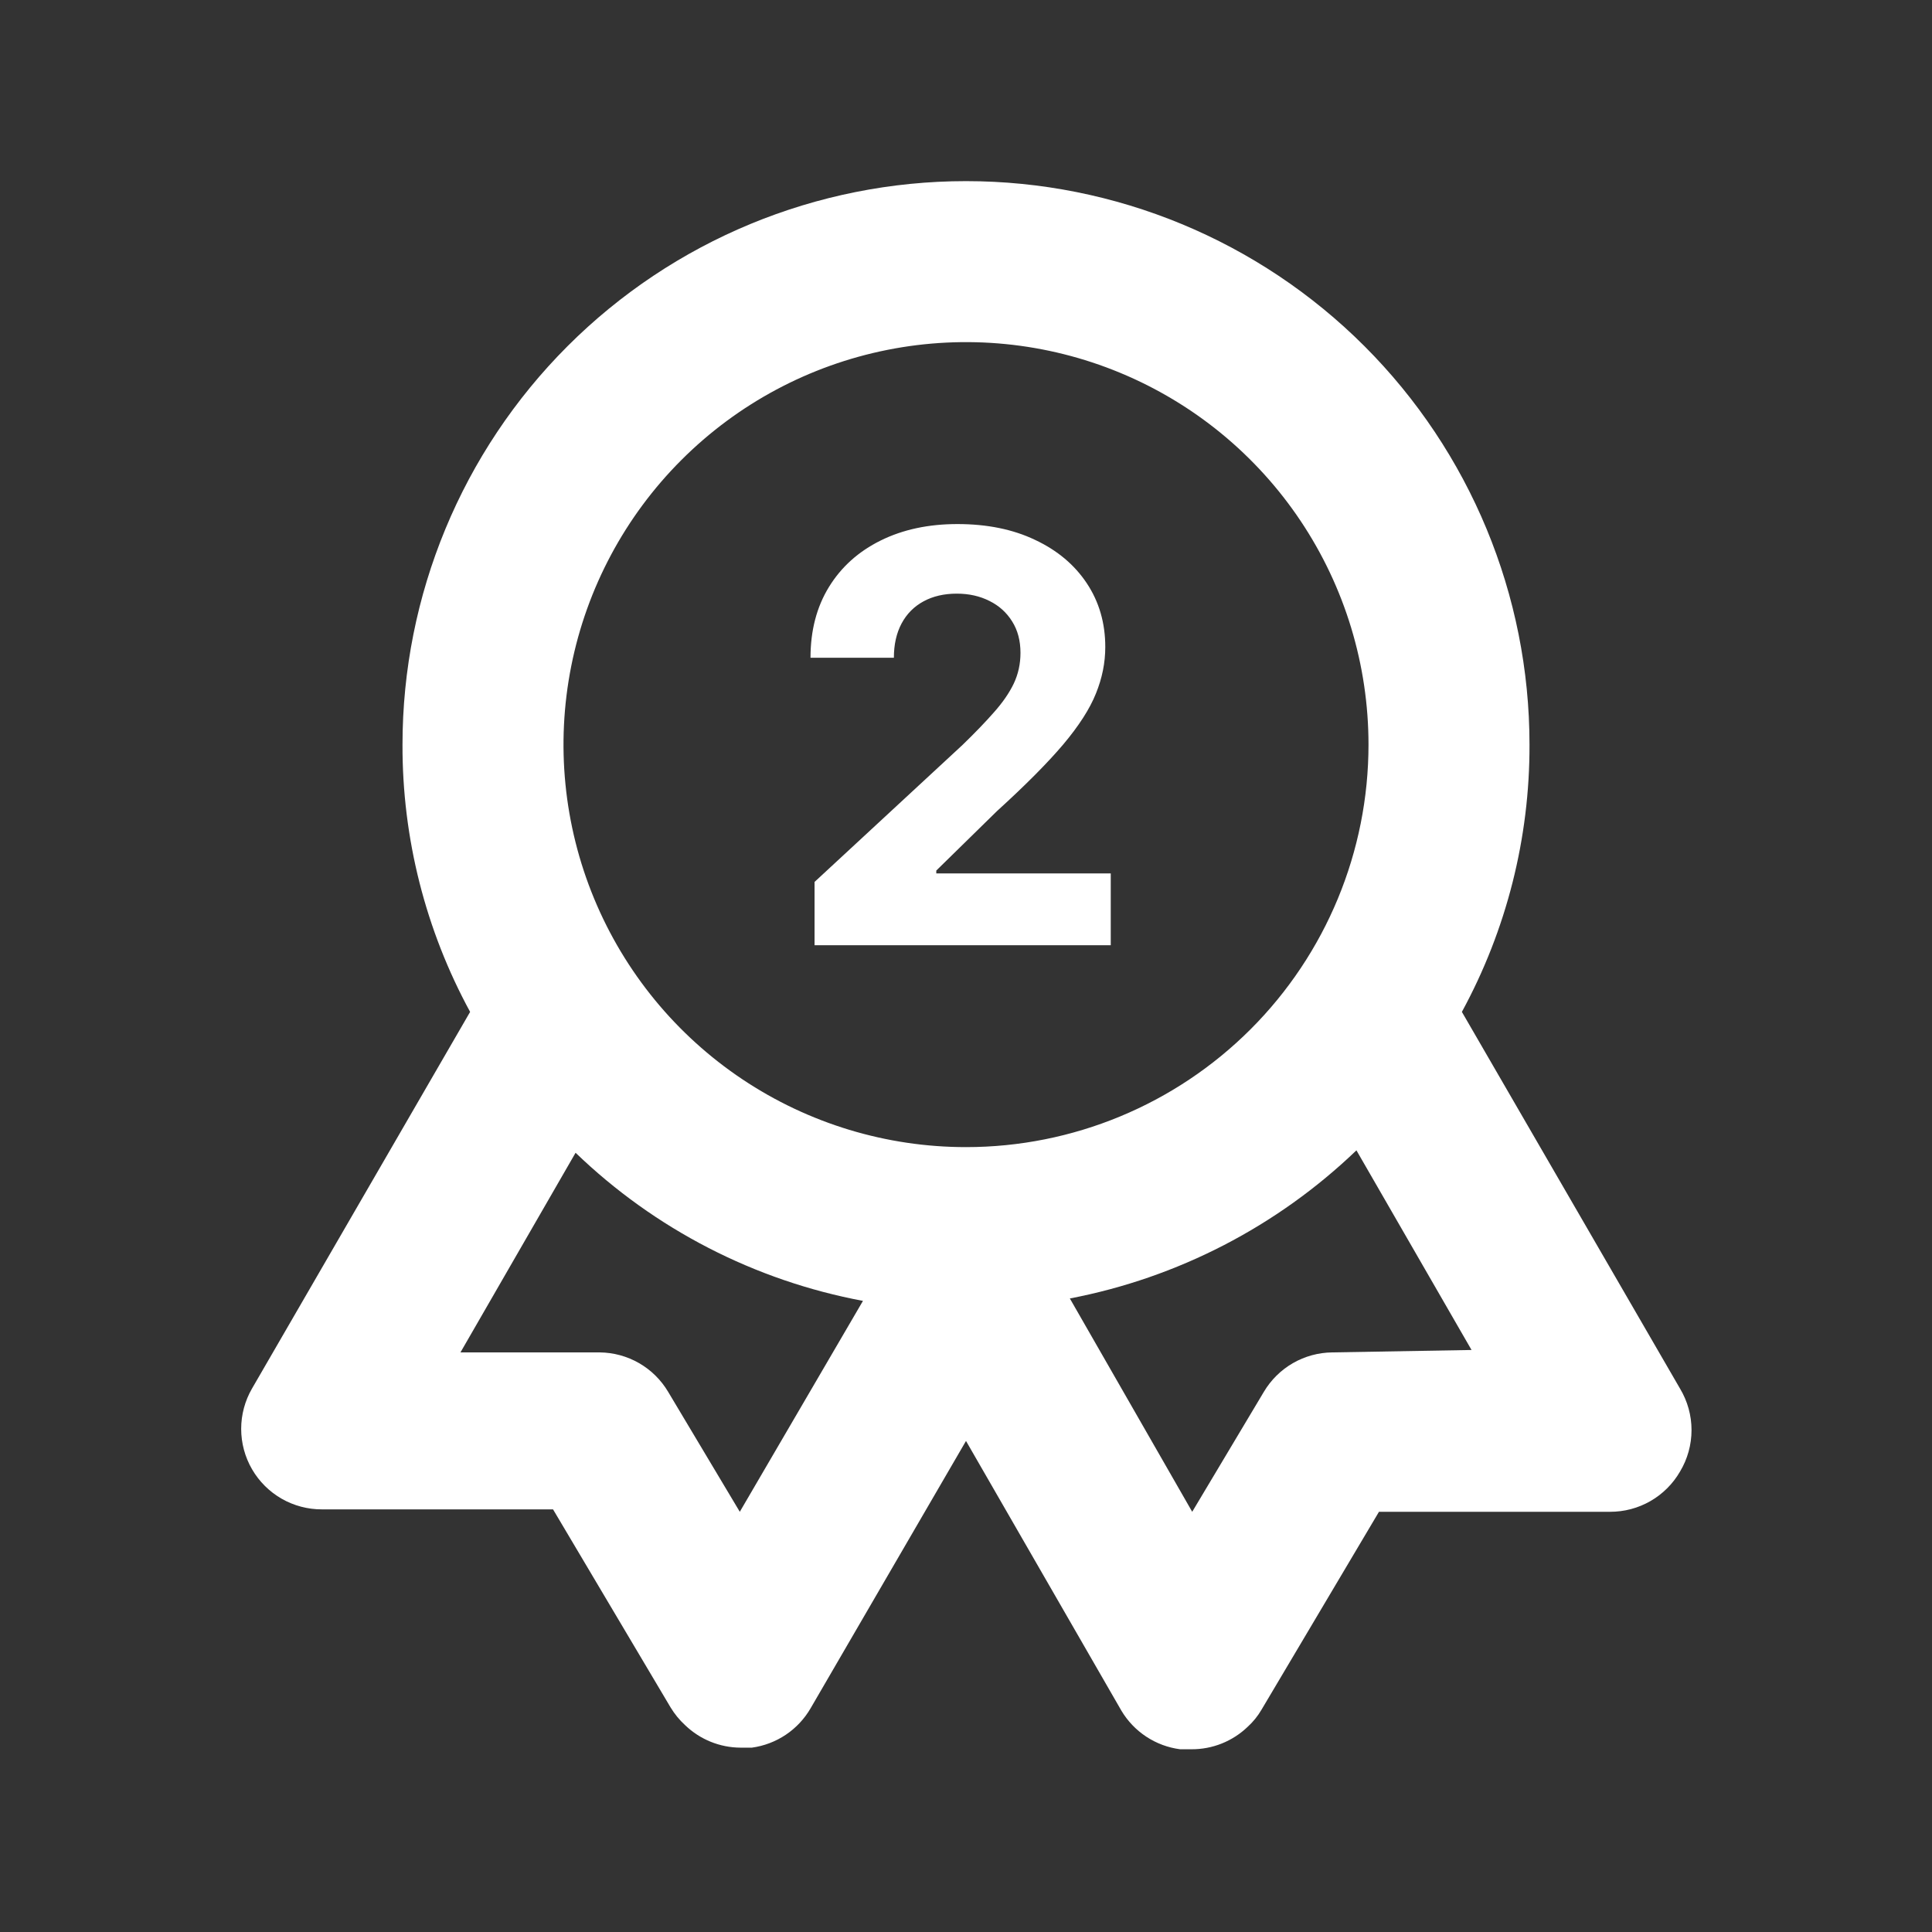 <svg width="186" height="186" viewBox="0 0 186 186" fill="none" xmlns="http://www.w3.org/2000/svg">
<rect x="0" y="0" width="186" height="186" fill="#333333" stroke="none"/>
<path d="M161.743 133.687L140.74 97.418C145.038 89.524 147.277 80.675 147.25 71.688C147.25 57.3 141.534 43.501 131.361 33.327C121.187 23.153 107.388 17.438 93 17.438C78.612 17.438 64.813 23.153 54.639 33.327C44.466 43.501 38.75 57.3 38.75 71.688C38.723 80.675 40.962 89.524 45.26 97.418L24.258 133.687C23.576 134.868 23.218 136.207 23.219 137.57C23.221 138.933 23.581 140.272 24.265 141.451C24.949 142.63 25.932 143.608 27.114 144.286C28.297 144.964 29.637 145.318 31 145.312H53.243L64.558 164.377C64.939 165.009 65.409 165.583 65.953 166.082C67.389 167.467 69.305 168.245 71.3 168.252H72.385C73.555 168.092 74.673 167.667 75.654 167.009C76.634 166.351 77.451 165.477 78.043 164.455L93 138.725L107.958 164.687C108.558 165.695 109.379 166.554 110.359 167.198C111.339 167.842 112.452 168.256 113.615 168.407H114.7C116.722 168.42 118.669 167.641 120.125 166.238C120.644 165.764 121.088 165.216 121.443 164.61L132.758 145.545H155C156.366 145.55 157.709 145.195 158.893 144.514C160.077 143.834 161.06 142.853 161.743 141.67C162.467 140.465 162.849 139.085 162.849 137.679C162.849 136.273 162.467 134.893 161.743 133.687ZM71.223 145.545L64.325 133.997C63.646 132.852 62.683 131.9 61.529 131.235C60.375 130.57 59.069 130.214 57.738 130.2H44.33L55.413 110.98C63.044 118.334 72.663 123.291 83.08 125.24L71.223 145.545ZM93 110.437C85.336 110.437 77.844 108.165 71.472 103.907C65.099 99.649 60.133 93.597 57.2 86.516C54.267 79.436 53.499 71.644 54.995 64.128C56.49 56.611 60.18 49.706 65.6 44.287C71.019 38.868 77.924 35.177 85.44 33.682C92.957 32.187 100.748 32.954 107.829 35.887C114.91 38.82 120.962 43.787 125.22 50.159C129.477 56.532 131.75 64.023 131.75 71.688C131.75 81.965 127.668 91.821 120.4 99.088C113.133 106.355 103.277 110.437 93 110.437ZM128.263 130.2C126.931 130.214 125.625 130.57 124.471 131.235C123.317 131.9 122.354 132.852 121.675 133.997L114.778 145.545L102.998 125.007C113.379 123.019 122.961 118.066 130.588 110.747L141.67 129.967L128.263 130.2Z" fill="white"/>
<path d="M78.42 91V84.906L92.659 71.723C93.87 70.551 94.885 69.496 95.706 68.559C96.539 67.621 97.17 66.703 97.6 65.805C98.03 64.893 98.245 63.91 98.245 62.855C98.245 61.684 97.978 60.675 97.444 59.828C96.91 58.969 96.181 58.311 95.256 57.855C94.332 57.387 93.284 57.152 92.112 57.152C90.888 57.152 89.82 57.4 88.909 57.895C87.997 58.389 87.294 59.099 86.799 60.023C86.305 60.948 86.057 62.048 86.057 63.324H78.03C78.03 60.707 78.622 58.435 79.807 56.508C80.992 54.581 82.652 53.09 84.788 52.035C86.923 50.98 89.384 50.453 92.17 50.453C95.035 50.453 97.528 50.961 99.651 51.977C101.786 52.979 103.446 54.372 104.631 56.156C105.816 57.94 106.409 59.984 106.409 62.289C106.409 63.8 106.109 65.29 105.51 66.762C104.924 68.233 103.876 69.867 102.366 71.664C100.855 73.448 98.726 75.59 95.979 78.09L90.139 83.812V84.086H106.936V91H78.42Z" fill="white"/>
</svg>
